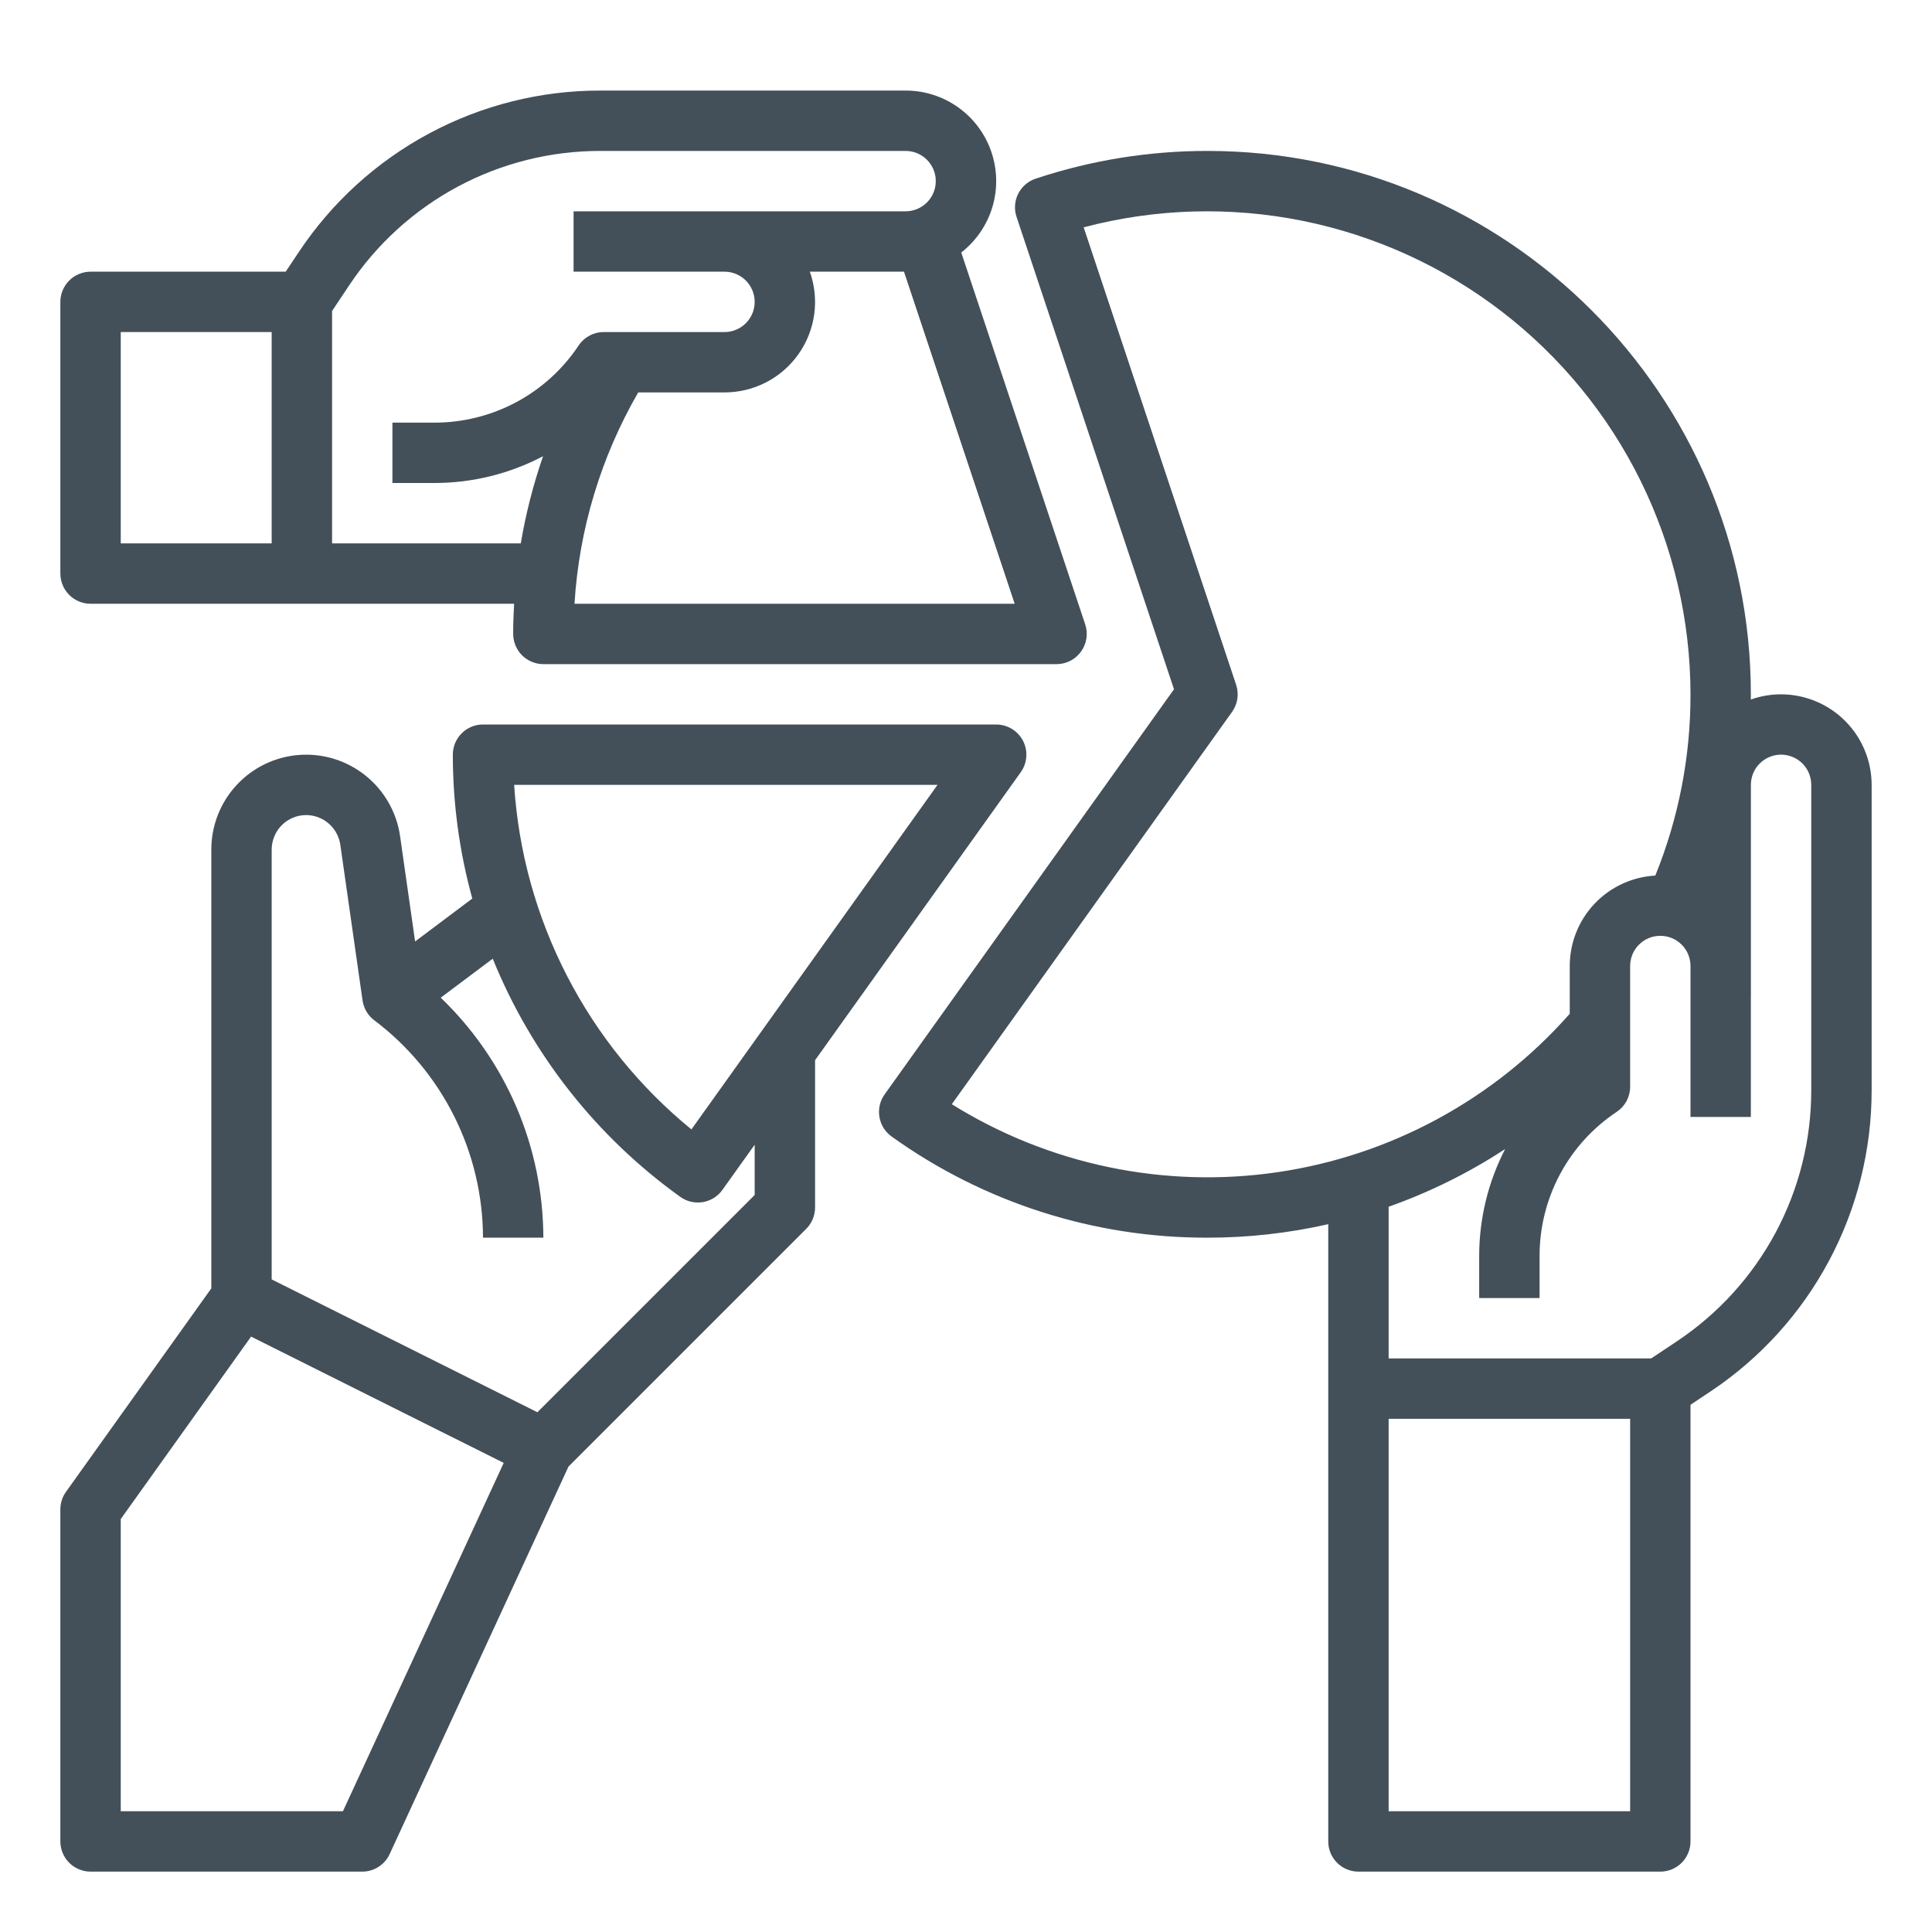 <svg width="50" height="50" viewBox="0 0 50 50" fill="none" xmlns="http://www.w3.org/2000/svg">
<path d="M2.344 15.625H13.305C13.29 15.885 13.281 16.145 13.281 16.406C13.281 16.509 13.302 16.61 13.341 16.705C13.38 16.8 13.438 16.886 13.51 16.959C13.583 17.031 13.669 17.089 13.764 17.128C13.858 17.167 13.96 17.188 14.062 17.188H27.344C27.468 17.188 27.59 17.158 27.7 17.102C27.81 17.045 27.905 16.963 27.977 16.863C28.05 16.763 28.097 16.646 28.116 16.524C28.135 16.402 28.124 16.277 28.085 16.159L24.877 6.535C25.262 6.235 25.544 5.823 25.684 5.355C25.823 4.887 25.813 4.387 25.654 3.925C25.496 3.464 25.197 3.063 24.799 2.779C24.402 2.496 23.926 2.343 23.438 2.344H15.537C13.993 2.342 12.473 2.722 11.112 3.451C9.751 4.179 8.591 5.233 7.736 6.518L7.394 7.031H2.344C2.241 7.031 2.14 7.051 2.045 7.091C1.95 7.13 1.864 7.188 1.791 7.26C1.719 7.333 1.661 7.419 1.622 7.514C1.583 7.608 1.562 7.71 1.562 7.813V14.844C1.562 14.946 1.583 15.048 1.622 15.143C1.661 15.238 1.719 15.324 1.791 15.396C1.864 15.469 1.95 15.526 2.045 15.566C2.14 15.605 2.241 15.625 2.344 15.625ZM14.868 15.625C14.986 13.699 15.551 11.827 16.517 10.156L18.75 10.156H18.75C19.125 10.156 19.495 10.066 19.828 9.894C20.161 9.722 20.448 9.472 20.664 9.166C20.881 8.86 21.02 8.506 21.072 8.134C21.123 7.763 21.084 7.385 20.959 7.031L23.395 7.031L26.26 15.625H14.868ZM9.036 7.385C9.749 6.314 10.715 5.436 11.849 4.829C12.984 4.222 14.25 3.905 15.537 3.906H23.438C23.645 3.906 23.843 3.989 23.989 4.135C24.136 4.282 24.218 4.48 24.218 4.688C24.218 4.895 24.136 5.093 23.989 5.24C23.843 5.386 23.645 5.468 23.438 5.469L17.969 5.469V5.469H14.844V7.031H18.75C18.957 7.031 19.156 7.114 19.302 7.26C19.449 7.407 19.531 7.605 19.531 7.813C19.531 8.02 19.449 8.218 19.302 8.365C19.156 8.511 18.957 8.594 18.75 8.594H18.75L15.625 8.593H15.625C15.496 8.593 15.37 8.625 15.257 8.686C15.143 8.746 15.046 8.834 14.975 8.941C14.566 9.556 14.012 10.06 13.361 10.408C12.71 10.756 11.983 10.938 11.245 10.938H10.156V12.5H11.245C12.224 12.5 13.188 12.262 14.054 11.807C13.8 12.542 13.607 13.296 13.478 14.062H8.594V8.049L9.036 7.385ZM3.125 8.594H7.031V14.062H3.125V8.594Z" fill="#435059"/>
<path d="M46.094 17.969C45.827 17.969 45.562 18.014 45.311 18.104C45.311 18.059 45.312 18.014 45.312 17.969C45.312 10.215 39.004 3.906 31.25 3.906C29.738 3.905 28.236 4.147 26.802 4.624C26.705 4.656 26.615 4.708 26.537 4.775C26.46 4.842 26.396 4.924 26.35 5.016C26.304 5.107 26.277 5.207 26.27 5.31C26.262 5.412 26.275 5.515 26.308 5.612L30.383 17.838L22.894 28.323C22.773 28.492 22.725 28.701 22.759 28.905C22.793 29.11 22.906 29.292 23.075 29.413C25.457 31.122 28.318 32.038 31.25 32.031C32.301 32.032 33.35 31.914 34.375 31.682V47.656C34.375 47.759 34.395 47.86 34.434 47.955C34.474 48.05 34.531 48.136 34.604 48.209C34.676 48.281 34.763 48.339 34.857 48.378C34.952 48.417 35.054 48.438 35.156 48.438H42.969C43.071 48.438 43.173 48.417 43.268 48.378C43.362 48.339 43.449 48.281 43.521 48.209C43.594 48.136 43.651 48.05 43.691 47.955C43.73 47.86 43.75 47.759 43.75 47.656V36.356L44.263 36.014C45.548 35.159 46.602 33.999 47.33 32.638C48.059 31.277 48.439 29.757 48.438 28.213V20.312C48.437 19.691 48.19 19.095 47.75 18.656C47.311 18.217 46.715 17.97 46.094 17.969ZM24.633 28.577L31.886 18.423C31.957 18.323 32.004 18.207 32.023 18.085C32.041 17.963 32.03 17.839 31.991 17.722L28.045 5.883C29.896 5.395 31.834 5.337 33.711 5.715C35.587 6.094 37.352 6.898 38.869 8.065C40.386 9.232 41.615 10.732 42.461 12.449C43.307 14.166 43.748 16.055 43.75 17.969C43.753 19.577 43.444 21.17 42.839 22.66C42.241 22.693 41.678 22.954 41.266 23.389C40.854 23.825 40.625 24.401 40.625 25L40.625 26.236C38.668 28.455 35.986 29.908 33.058 30.337C30.13 30.765 27.144 30.142 24.633 28.577ZM42.188 46.875H35.938V36.719H42.188V46.875ZM46.875 28.213C46.876 29.5 46.559 30.767 45.952 31.901C45.345 33.035 44.467 34.001 43.396 34.714L42.732 35.156H35.938V31.23C36.999 30.855 38.011 30.354 38.953 29.737C38.511 30.593 38.281 31.542 38.281 32.505V33.594H39.844V32.505C39.843 31.767 40.025 31.04 40.373 30.389C40.721 29.738 41.225 29.184 41.84 28.775C41.947 28.704 42.035 28.607 42.096 28.494C42.156 28.38 42.188 28.253 42.188 28.125L42.188 25C42.188 24.898 42.208 24.796 42.247 24.701C42.286 24.606 42.344 24.52 42.416 24.448C42.563 24.301 42.761 24.219 42.969 24.219C43.176 24.219 43.374 24.301 43.521 24.447C43.668 24.594 43.75 24.793 43.75 25V28.906H45.312V25.781H45.313L45.313 20.313C45.312 20.21 45.333 20.108 45.372 20.013C45.411 19.918 45.468 19.832 45.541 19.76C45.614 19.687 45.7 19.629 45.795 19.59C45.889 19.551 45.991 19.53 46.094 19.53C46.196 19.53 46.298 19.551 46.393 19.59C46.488 19.629 46.574 19.687 46.647 19.759C46.719 19.832 46.777 19.918 46.816 20.013C46.855 20.108 46.875 20.21 46.875 20.312V28.213Z" fill="#435059"/>
<path d="M2.344 48.438H9.375C9.524 48.438 9.67 48.395 9.796 48.314C9.922 48.234 10.022 48.119 10.084 47.984L14.713 37.954L20.865 31.802C20.938 31.73 20.995 31.644 21.034 31.549C21.073 31.454 21.094 31.353 21.094 31.25V27.438L26.417 19.985C26.5 19.869 26.55 19.731 26.56 19.588C26.571 19.445 26.542 19.301 26.476 19.174C26.41 19.046 26.311 18.939 26.188 18.864C26.066 18.79 25.925 18.75 25.781 18.75H12.5C12.397 18.75 12.296 18.77 12.201 18.809C12.106 18.849 12.02 18.906 11.948 18.979C11.875 19.051 11.818 19.137 11.778 19.232C11.739 19.327 11.719 19.429 11.719 19.531C11.719 20.789 11.889 22.042 12.223 23.254L10.743 24.365L10.354 21.639C10.266 21.024 9.948 20.466 9.465 20.076C8.982 19.686 8.369 19.493 7.75 19.537C7.13 19.581 6.55 19.858 6.127 20.313C5.704 20.767 5.469 21.365 5.469 21.986V33.343L1.708 38.608C1.613 38.741 1.562 38.9 1.562 39.062V47.656C1.562 47.759 1.583 47.86 1.622 47.955C1.661 48.05 1.719 48.136 1.791 48.209C1.864 48.281 1.95 48.339 2.045 48.378C2.14 48.417 2.241 48.438 2.344 48.438ZM24.263 20.312L17.894 29.229C16.557 28.138 15.46 26.783 14.671 25.249C13.881 23.715 13.416 22.034 13.306 20.312H24.263ZM7.924 21.094C8.138 21.095 8.345 21.172 8.507 21.313C8.669 21.454 8.776 21.648 8.807 21.86L9.383 25.892C9.397 25.993 9.432 26.091 9.484 26.179C9.536 26.268 9.605 26.345 9.688 26.406C10.559 27.063 11.266 27.913 11.754 28.889C12.242 29.864 12.497 30.94 12.5 32.031H14.062C14.059 30.871 13.823 29.723 13.367 28.655C12.91 27.588 12.243 26.624 11.406 25.82L12.752 24.811C13.755 27.283 15.438 29.421 17.606 30.975C17.689 31.035 17.784 31.078 17.884 31.101C17.984 31.124 18.087 31.127 18.189 31.111C18.29 31.094 18.387 31.057 18.474 31.003C18.561 30.948 18.637 30.878 18.696 30.794L19.531 29.625V30.926L13.908 36.549L7.031 33.111V21.986C7.032 21.75 7.126 21.523 7.293 21.355C7.46 21.188 7.687 21.094 7.924 21.094ZM3.125 39.313L6.498 34.591L13.036 37.86L8.875 46.875H3.125V39.313Z" fill="#435059"/>
</svg>

